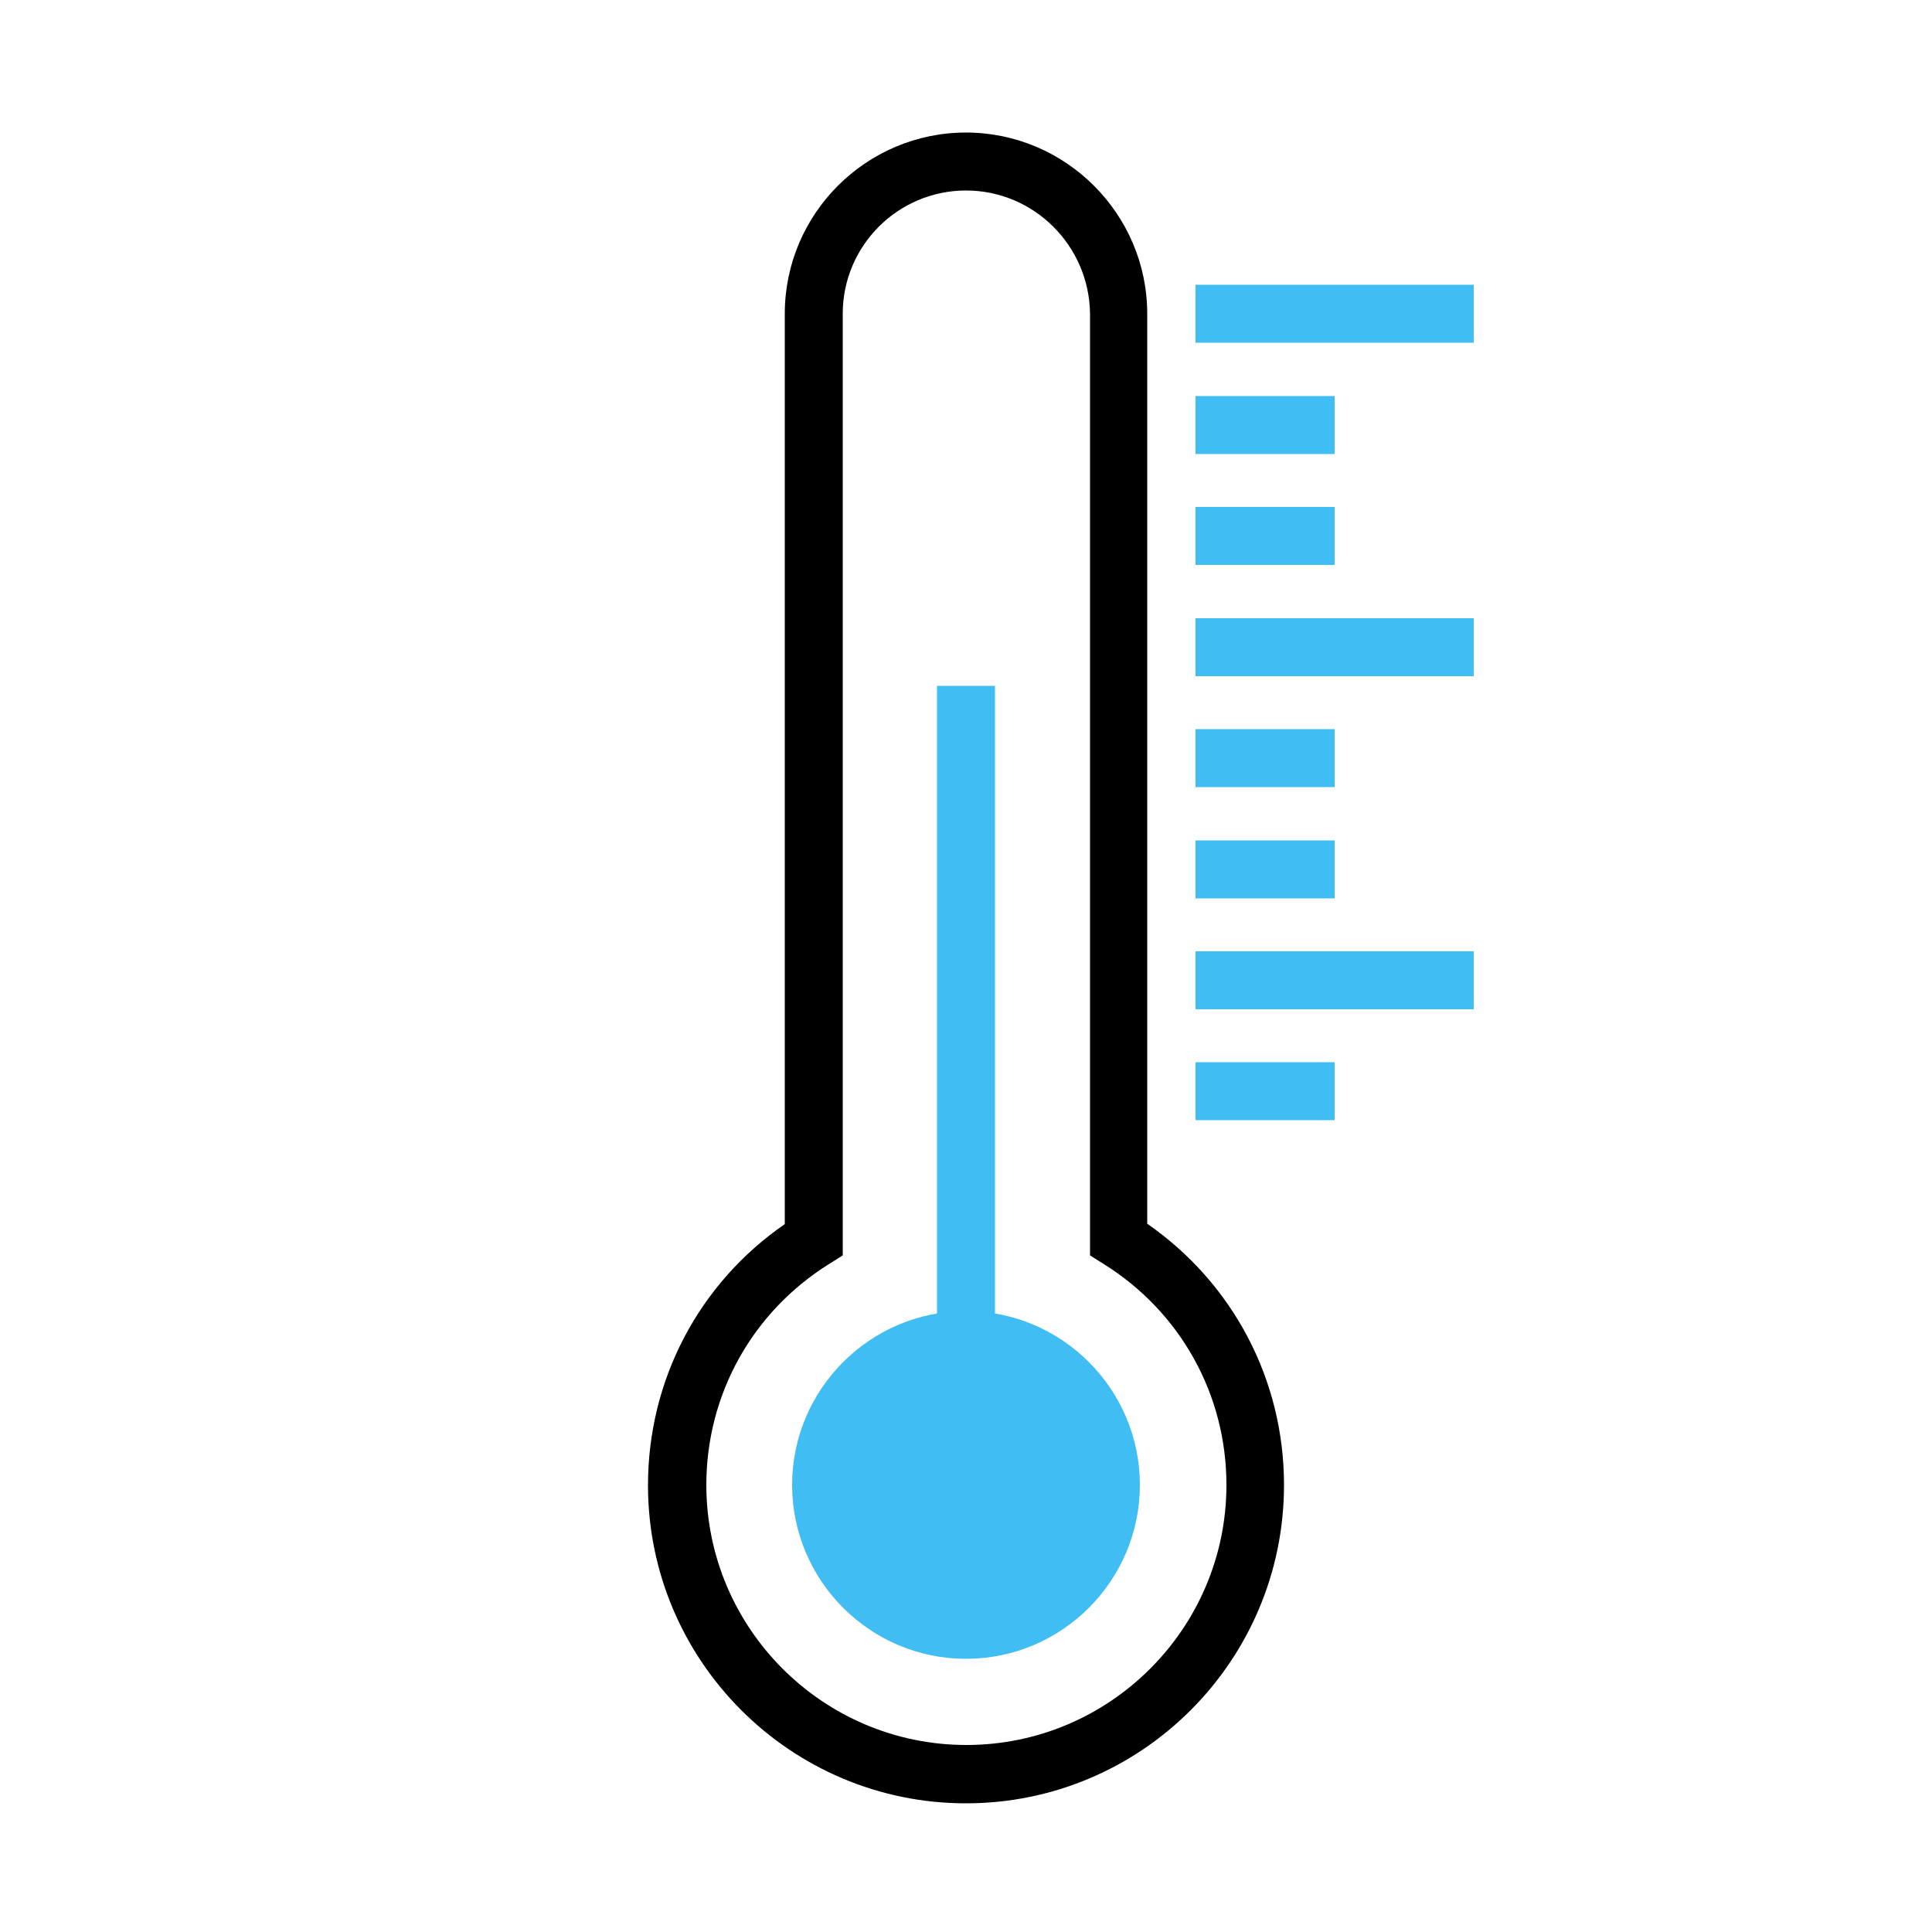 <?xml version="1.0" encoding="utf-8"?>
<!-- Generator: Adobe Illustrator 27.1.1, SVG Export Plug-In . SVG Version: 6.00 Build 0)  -->
<svg version="1.1" id="Layer_1" xmlns="http://www.w3.org/2000/svg" xmlns:xlink="http://www.w3.org/1999/xlink" x="0px" y="0px"
	 viewBox="0 0 500 500" style="enable-background:new 0 0 500 500;" xml:space="preserve">
<style type="text/css">
	.st0{fill:#40BDF2;}
	.st1{fill:none;stroke:#000000;stroke-width:15;stroke-miterlimit:10;}
</style>
<g>
	<g>
		<path d="M250,466.7c-45.4,0-82.3-36.9-82.3-82.3c0-27.2,13.1-52.2,35.4-67.6V81.2c0-25.9,21.1-46.9,46.9-46.9s46.9,21.1,46.9,46.9
			v235.5c22.2,15.4,35.4,40.4,35.4,67.6C332.3,429.8,295.4,466.7,250,466.7z M250,49.3c-17.6,0-31.9,14.3-31.9,31.9v243.7l-3.5,2.2
			c-19.9,12.4-31.8,33.8-31.8,57.2c0,37.1,30.2,67.3,67.3,67.3s67.3-30.2,67.3-67.3c0-23.4-11.9-44.8-31.8-57.2l-3.5-2.2V81.2
			C281.9,63.6,267.6,49.3,250,49.3z"/>
	</g>
	<g>
		<circle class="st0" cx="250" cy="384.4" r="37.5"/>
		<path class="st0" d="M250,429.3c-24.8,0-45-20.2-45-45s20.2-45,45-45s45,20.2,45,45S274.8,429.3,250,429.3z M250,354.4
			c-16.5,0-30,13.5-30,30s13.5,30,30,30s30-13.5,30-30S266.5,354.4,250,354.4z"/>
	</g>
	<g>
		<rect x="242.5" y="177.5" class="st0" width="15" height="169.3"/>
	</g>
	<g>
		<rect x="309.4" y="73.7" class="st0" width="72" height="15"/>
	</g>
	<g>
		<rect x="309.4" y="102.5" class="st0" width="36" height="15"/>
	</g>
	<g>
		<rect x="309.4" y="131.2" class="st0" width="36" height="15"/>
	</g>
	<g>
		<rect x="309.4" y="160" class="st0" width="72" height="15"/>
	</g>
	<g>
		<rect x="309.4" y="188.7" class="st0" width="36" height="15"/>
	</g>
	<g>
		<rect x="309.4" y="217.5" class="st0" width="36" height="15"/>
	</g>
	<g>
		<rect x="309.4" y="246.2" class="st0" width="72" height="15"/>
	</g>
	<g>
		<rect x="309.4" y="274.9" class="st0" width="36" height="15"/>
	</g>
</g>
</svg>
